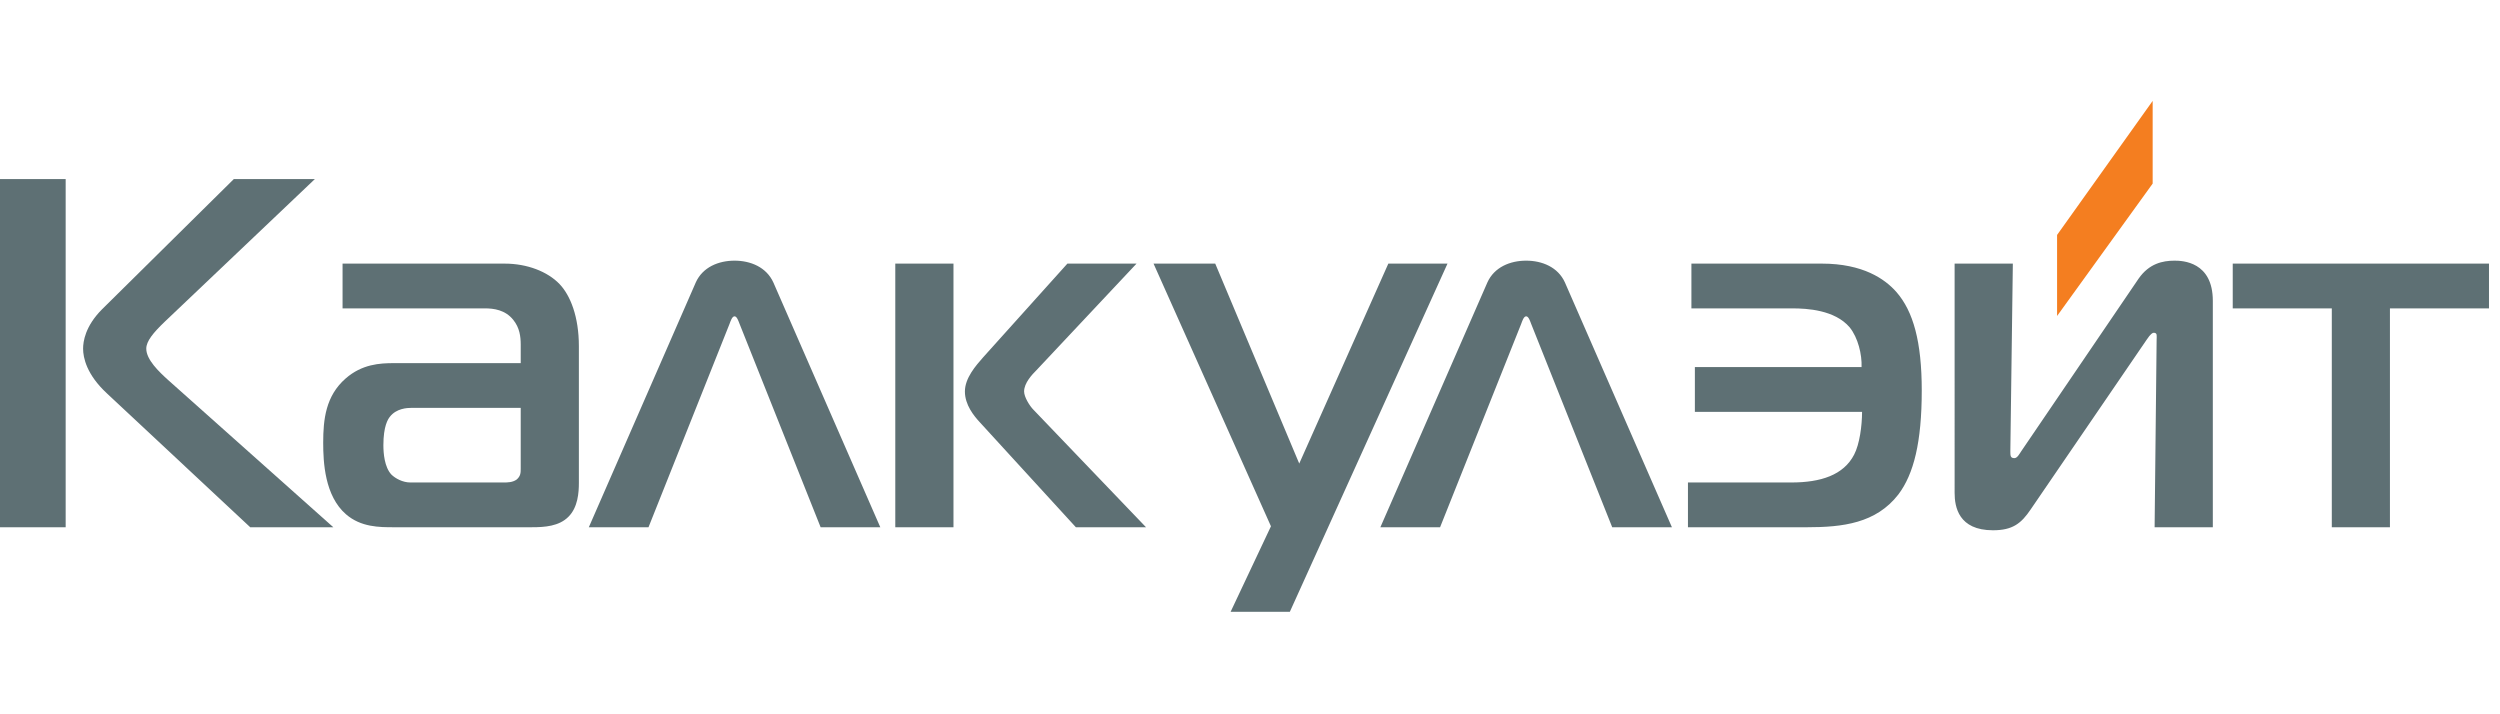 <svg xmlns="http://www.w3.org/2000/svg" width="140" height="40" viewBox="0 0 200 41"><title>logo</title><g fill="none" fill-rule="evenodd"><path d="M20.016 34.108L8.557 23.403c-1.631-1.51-1.909-2.862-1.909-3.582 0-.556.16-1.788 1.511-3.144L18.708 6.252h6.484l-12.02 11.421c-.913.877-1.47 1.551-1.47 2.148 0 .875.996 1.834 1.79 2.547l13.172 11.74h-6.648zM0 34.108h5.253V6.252H0v27.856z" fill="#5E7074"></path><path d="M32.9 24.559c-.318 0-1.194.037-1.713.715-.158.2-.516.755-.516 2.27 0 .635.083 1.75.638 2.347.318.315.913.636 1.514.636h7.48c.276 0 .715 0 1.034-.239.32-.277.32-.556.32-.876v-4.853H32.9zm7.48-11.541c1.793 0 3.423.637 4.38 1.632.875.915 1.55 2.625 1.55 4.972v10.947c0 .759-.077 1.952-.836 2.702-.752.76-1.907.837-2.904.837H31.508c-1.158 0-2.626 0-3.823-1.032-1.71-1.474-1.829-4.18-1.829-5.732 0-1.87.201-3.74 1.792-5.134 1.313-1.153 2.743-1.231 3.86-1.231h10.15v-1.475c0-.64-.081-1.35-.6-1.991-.638-.795-1.553-.915-2.268-.915H27.405v-3.58h12.976zm15.28 1.51c.556-1.233 1.829-1.747 3.103-1.747 1.275 0 2.546.514 3.107 1.747l8.554 19.58H65.65l-6.486-16.274c-.081-.202-.205-.6-.4-.6-.199 0-.322.398-.399.6L51.88 34.108h-4.774l8.555-19.58zm30.41 19.58l-7.682-8.395c-.48-.518-1.196-1.394-1.196-2.467 0-1.076.875-2.069 1.472-2.746l6.728-7.483h5.532l-8 8.519c-.358.357-.996 1.034-.996 1.71 0 .436.437 1.153.757 1.471l8.997 9.391H86.07zm-14.447 0h4.655v-21.09h-4.655v21.09zm31.563 6.767h-4.738l3.228-6.844-9.393-21.014h4.935l6.721 15.997 7.128-15.997h4.733zm15.802-26.347c.555-1.233 1.83-1.747 3.104-1.747 1.272 0 2.548.514 3.103 1.747l8.558 19.58h-4.777l-6.485-16.274c-.079-.202-.2-.6-.399-.6-.198 0-.32.398-.396.6l-6.49 16.274h-4.777l8.559-19.58zm16.047 15.999h8.276c2.351 0 4.178-.595 5.019-2.226.437-.838.635-2.31.635-3.425H135.59v-3.58h13.335c.041-.998-.278-2.348-.955-3.185-1.192-1.393-3.421-1.512-4.578-1.512h-8.079v-3.582h10.429c3.304 0 5.055 1.235 5.968 2.269 1.354 1.55 2.03 3.98 2.03 7.88 0 4.138-.638 6.686-1.87 8.318-1.788 2.309-4.456 2.624-7.321 2.624h-9.513v-3.58zm51.509 3.581v-17.51h-7.925v-3.58h20.5v3.58h-7.924v17.51zm-14.175 0l.161-15.004c0-.314.078-.554-.24-.554-.08 0-.24.078-.556.554l-9.276 13.573c-.754 1.116-1.431 1.673-3.022 1.673-2.75 0-3.067-1.872-3.067-2.986V13.017h4.658l-.2 15.004c0 .357 0 .558.322.558.234 0 .394-.32.555-.558l9.39-13.81c.836-1.194 1.911-1.43 2.867-1.43.635 0 3.065.077 3.065 3.219v18.108h-4.657z" fill="#5E7074"></path><path fill="#F47E20" d="M172.213 0l-7.647 10.724v6.483l7.647-10.593z"></path></g></svg>